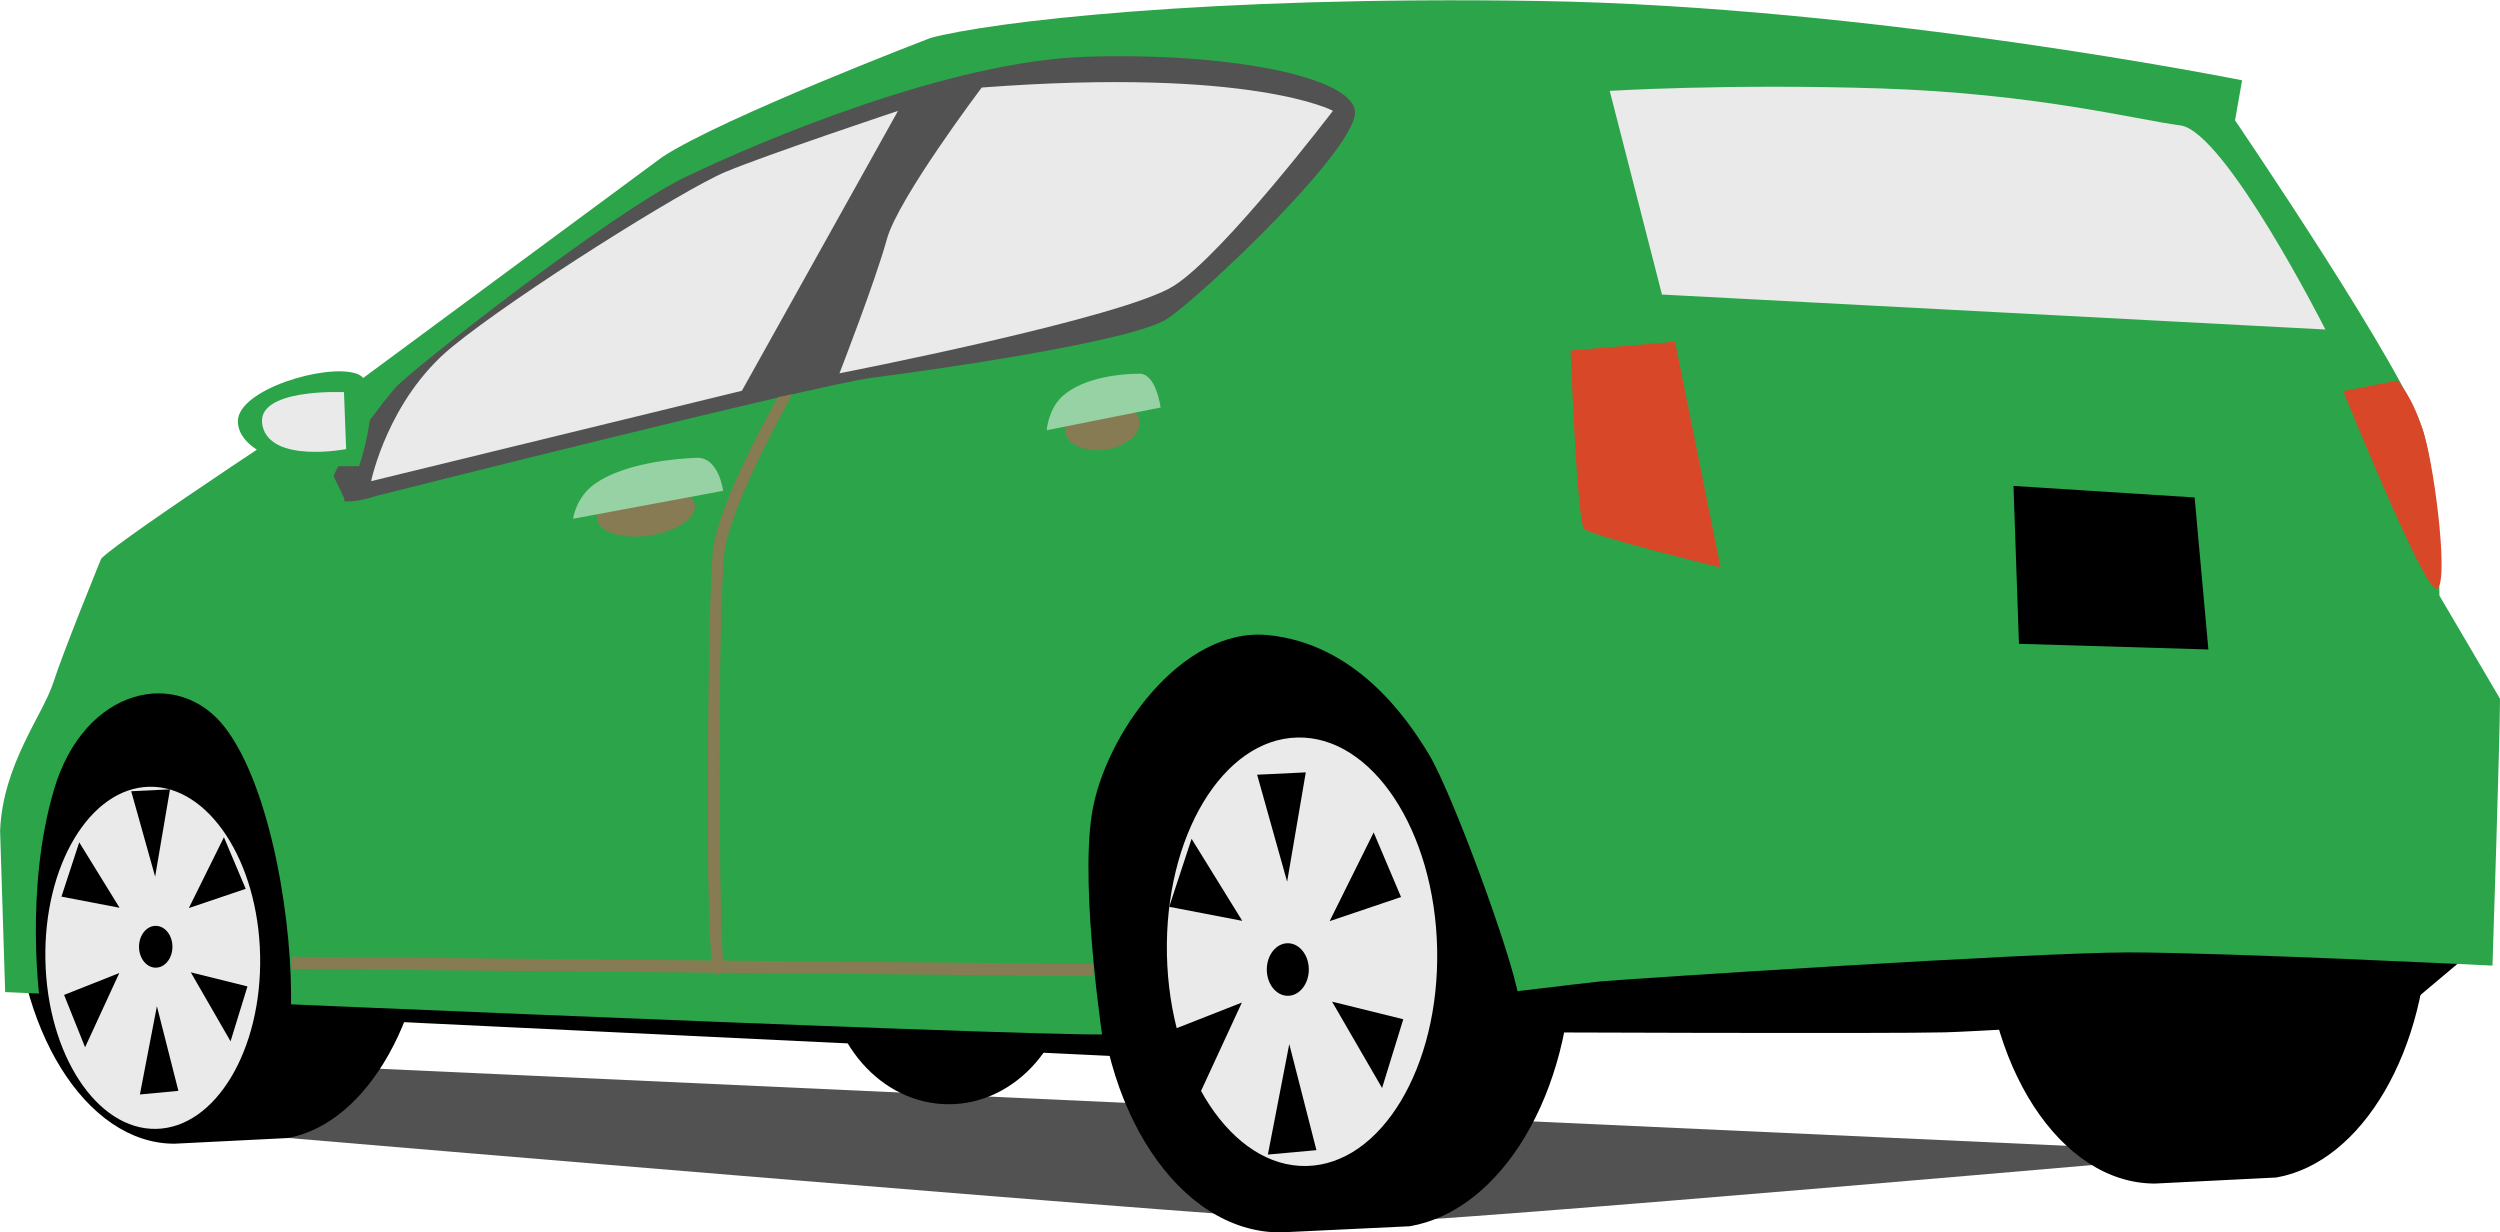 <svg height="12.613" width="25.59" xmlns="http://www.w3.org/2000/svg"><g transform="translate(-287.207 -173.691)"><path d="M290.152 185.339s10.234.869 11.001.869c.768 0 8.861-.713 8.861-.713l-19.513-.891-.349.735z" fill="#515251"/><path d="M301.426 180.605c-.211 0-.414.055-.604.153-.162-.069-.333-.109-.51-.109-1.035 0-1.873 1.266-1.873 2.828 0 1.562.838 2.829 1.873 2.829l1.325-.063c.935-.16 1.662-1.356 1.662-2.809.001-1.562-.838-2.829-1.873-2.829zm8.883-.265c-.198 0-.388.053-.565.146-.152-.066-.312-.104-.479-.104-.97 0-1.757 1.214-1.757 2.712 0 1.498.787 2.712 1.757 2.712l1.242-.062c.877-.153 1.559-1.3 1.559-2.692-.001-1.497-.788-2.712-1.757-2.712zm-20.342-.256c-.185 0-.362.052-.529.143-.142-.065-.291-.102-.446-.102-.906 0-1.64 1.181-1.64 2.637s.734 2.636 1.64 2.636l1.16-.058c.819-.149 1.455-1.263 1.455-2.619 0-1.457-.734-2.637-1.64-2.637z"/><ellipse ry="1.436" rx="1.254" cy="183.558" cx="296.918"/><path d="M290.127 184.096l8.636.413-.084-.31-8.58-.412zm12.609.162s3.831.015 4.382 0c.549-.015 4.521-.266 4.761-.295l.648-.545-9.692.148-.099.692z"/><path d="M288.243 179.409s-.387.947-.491 1.271c-.104.325-.518.839-.544 1.516l.052 1.65s10.453.459 11.307.433c.854-.028 4.735-.515 5.02-.542.284-.026 4.424-.297 5.406-.297.984 0 3.727.135 3.727.135s.077-2.353.077-2.732l-.62-1.055s0-1.055-.156-1.65c-.154-.595-1.936-3.215-1.936-3.215l.072-.41s-3.777-.758-7.191-.812c-3.416-.054-5.641.217-6.236.379 0 0-2.121.812-2.742 1.217l-3.26 2.408s-2.278 1.488-2.485 1.704z" fill="#2CA449"/><path d="M291.071 178.764s4.494-1.135 5.072-1.208c.578-.073 2.662-.368 3.015-.604.353-.235 1.987-1.782 1.917-2.136-.071-.353-1.339-.589-2.748-.544-1.409.044-3.353.869-4.114 1.236-.76.369-2.803 1.975-2.958 2.151-.154.176-.395.515-.395.515s-.718.885.211.59z" fill="#515251"/><path d="M290.728 178.787l-.155-.324h.31s.285-.839-.025-.947c-.311-.108-1.216.162-1.216.487 0 .324.595.46.595.46l.311.568.233.054-.053-.298z" fill="#2CA449"/><path d="M306.452 174.596c-1.54-.05-2.768.025-2.768.025l.535 2.085 6.791.358s-1.027-2.029-1.484-2.089-1.477-.327-3.074-.379zm-9.196-.009s-.856 1.134-.971 1.552c-.114.418-.485 1.373-.485 1.373s2.911-.567 3.424-.896c.514-.329 1.627-1.791 1.627-1.791s-.828-.447-3.595-.238zm-.857.239l-1.598 2.865-3.795.925s.17-.835.827-1.373c.656-.537 2.369-1.611 2.797-1.791.428-.179 1.769-.626 1.769-.626zm-5.671 2.879l.022.583s-.771.149-.856-.239c-.086-.388.834-.344.834-.344z" fill="#EAEAEA"/><path d="M294.32 178.861c.017.134-.194.274-.471.313-.276.039-.516-.038-.533-.172-.018-.135.194-.274.471-.313.277-.039.516.038.533.172z" fill="#877B53"/><path d="M293.073 179.001l1.536-.286s-.044-.347-.271-.338c-.226.008-.739.056-1.036.262-.201.139-.229.362-.229.362z" fill="#96D2A4"/><path d="M298.871 177.999c.017.134-.14.265-.351.295-.21.029-.395-.055-.412-.189-.018-.135.14-.267.35-.296.21-.031.395.055.413.19z" fill="#877B53"/><path d="M297.921 178.095l1.166-.233s-.044-.347-.217-.346c-.172 0-.562.032-.784.227-.149.132-.165.352-.165.352z" fill="#96D2A4"/><path d="M287.62 183.978s-.169-1.164.141-2.209c.311-1.045 1.268-1.252 1.747-.634.479.619.705 2.048.676 2.902-.028.855-2.564-.059-2.564-.059z"/><ellipse ry="1.751" rx="1.099" cy="183.332" cx="288.789" fill="#EAEAEA" transform="matrix(1 -.02 .02 1 -3.685 5.939)"/><path d="M288.55 181.79l.245.874.152-.893zm.089 3.104l.174-.904.22.867zm-.803-2.025l.595.114-.413-.67zm1.731 1.481l-.407-.706.58.144zm-1.489.061l.35-.76-.565.224zm1.644-1.622l-.582.197.359-.725z"/><ellipse ry=".214" rx=".171" cy="183.382" cx="288.801"/><path d="M298.51 184.435s-.253-1.621-.126-2.416c.126-.795.916-1.915 1.803-1.827s1.408.825 1.648 1.223c.238.398.845 2.047.915 2.475.07.427-4.24.545-4.24.545z"/><ellipse ry="2.193" rx="1.383" cy="183.553" cx="300.375" fill="#EAEAEA" transform="matrix(1 -.021 .021 1 -3.695 6.188)"/><path d="M300.075 181.621l.307 1.095.191-1.119zm.11 3.888l.219-1.131.278 1.086zm-1.01-2.536l.748.144-.519-.84zm2.179 1.855l-.512-.884.729.18zm-1.875.077l.44-.952-.71.279zm2.069-2.032l-.731.247.451-.908z"/><ellipse ry=".269" rx=".215" cy="183.615" cx="300.389"/><path d="M294.565 183.672l-.047-.022c-.108-.13-.063-3.961-.012-4.335.071-.521.64-1.516.665-1.559l.146-.028c-.006.011-.624 1.107-.692 1.605-.075.549-.061 4.083-.008 4.249l-.051.017v.073zm-4.371-.188l8.2.074-.001.125-8.2-.074z" fill="#877B53"/><path d="M304.353 177.189l-1.07.09s.068 1.752.138 1.824c.069.073 1.398.397 1.398.397l-.466-2.311zm7.392.398l-.553.108s.812 2.005.949 2.022c.139.019 0-1.173-.121-1.58-.121-.406-.275-.55-.275-.55z" fill="#D84828"/><path d="M307.817 178.665l.056 1.616 1.939.058-.141-1.556z"/></g></svg>